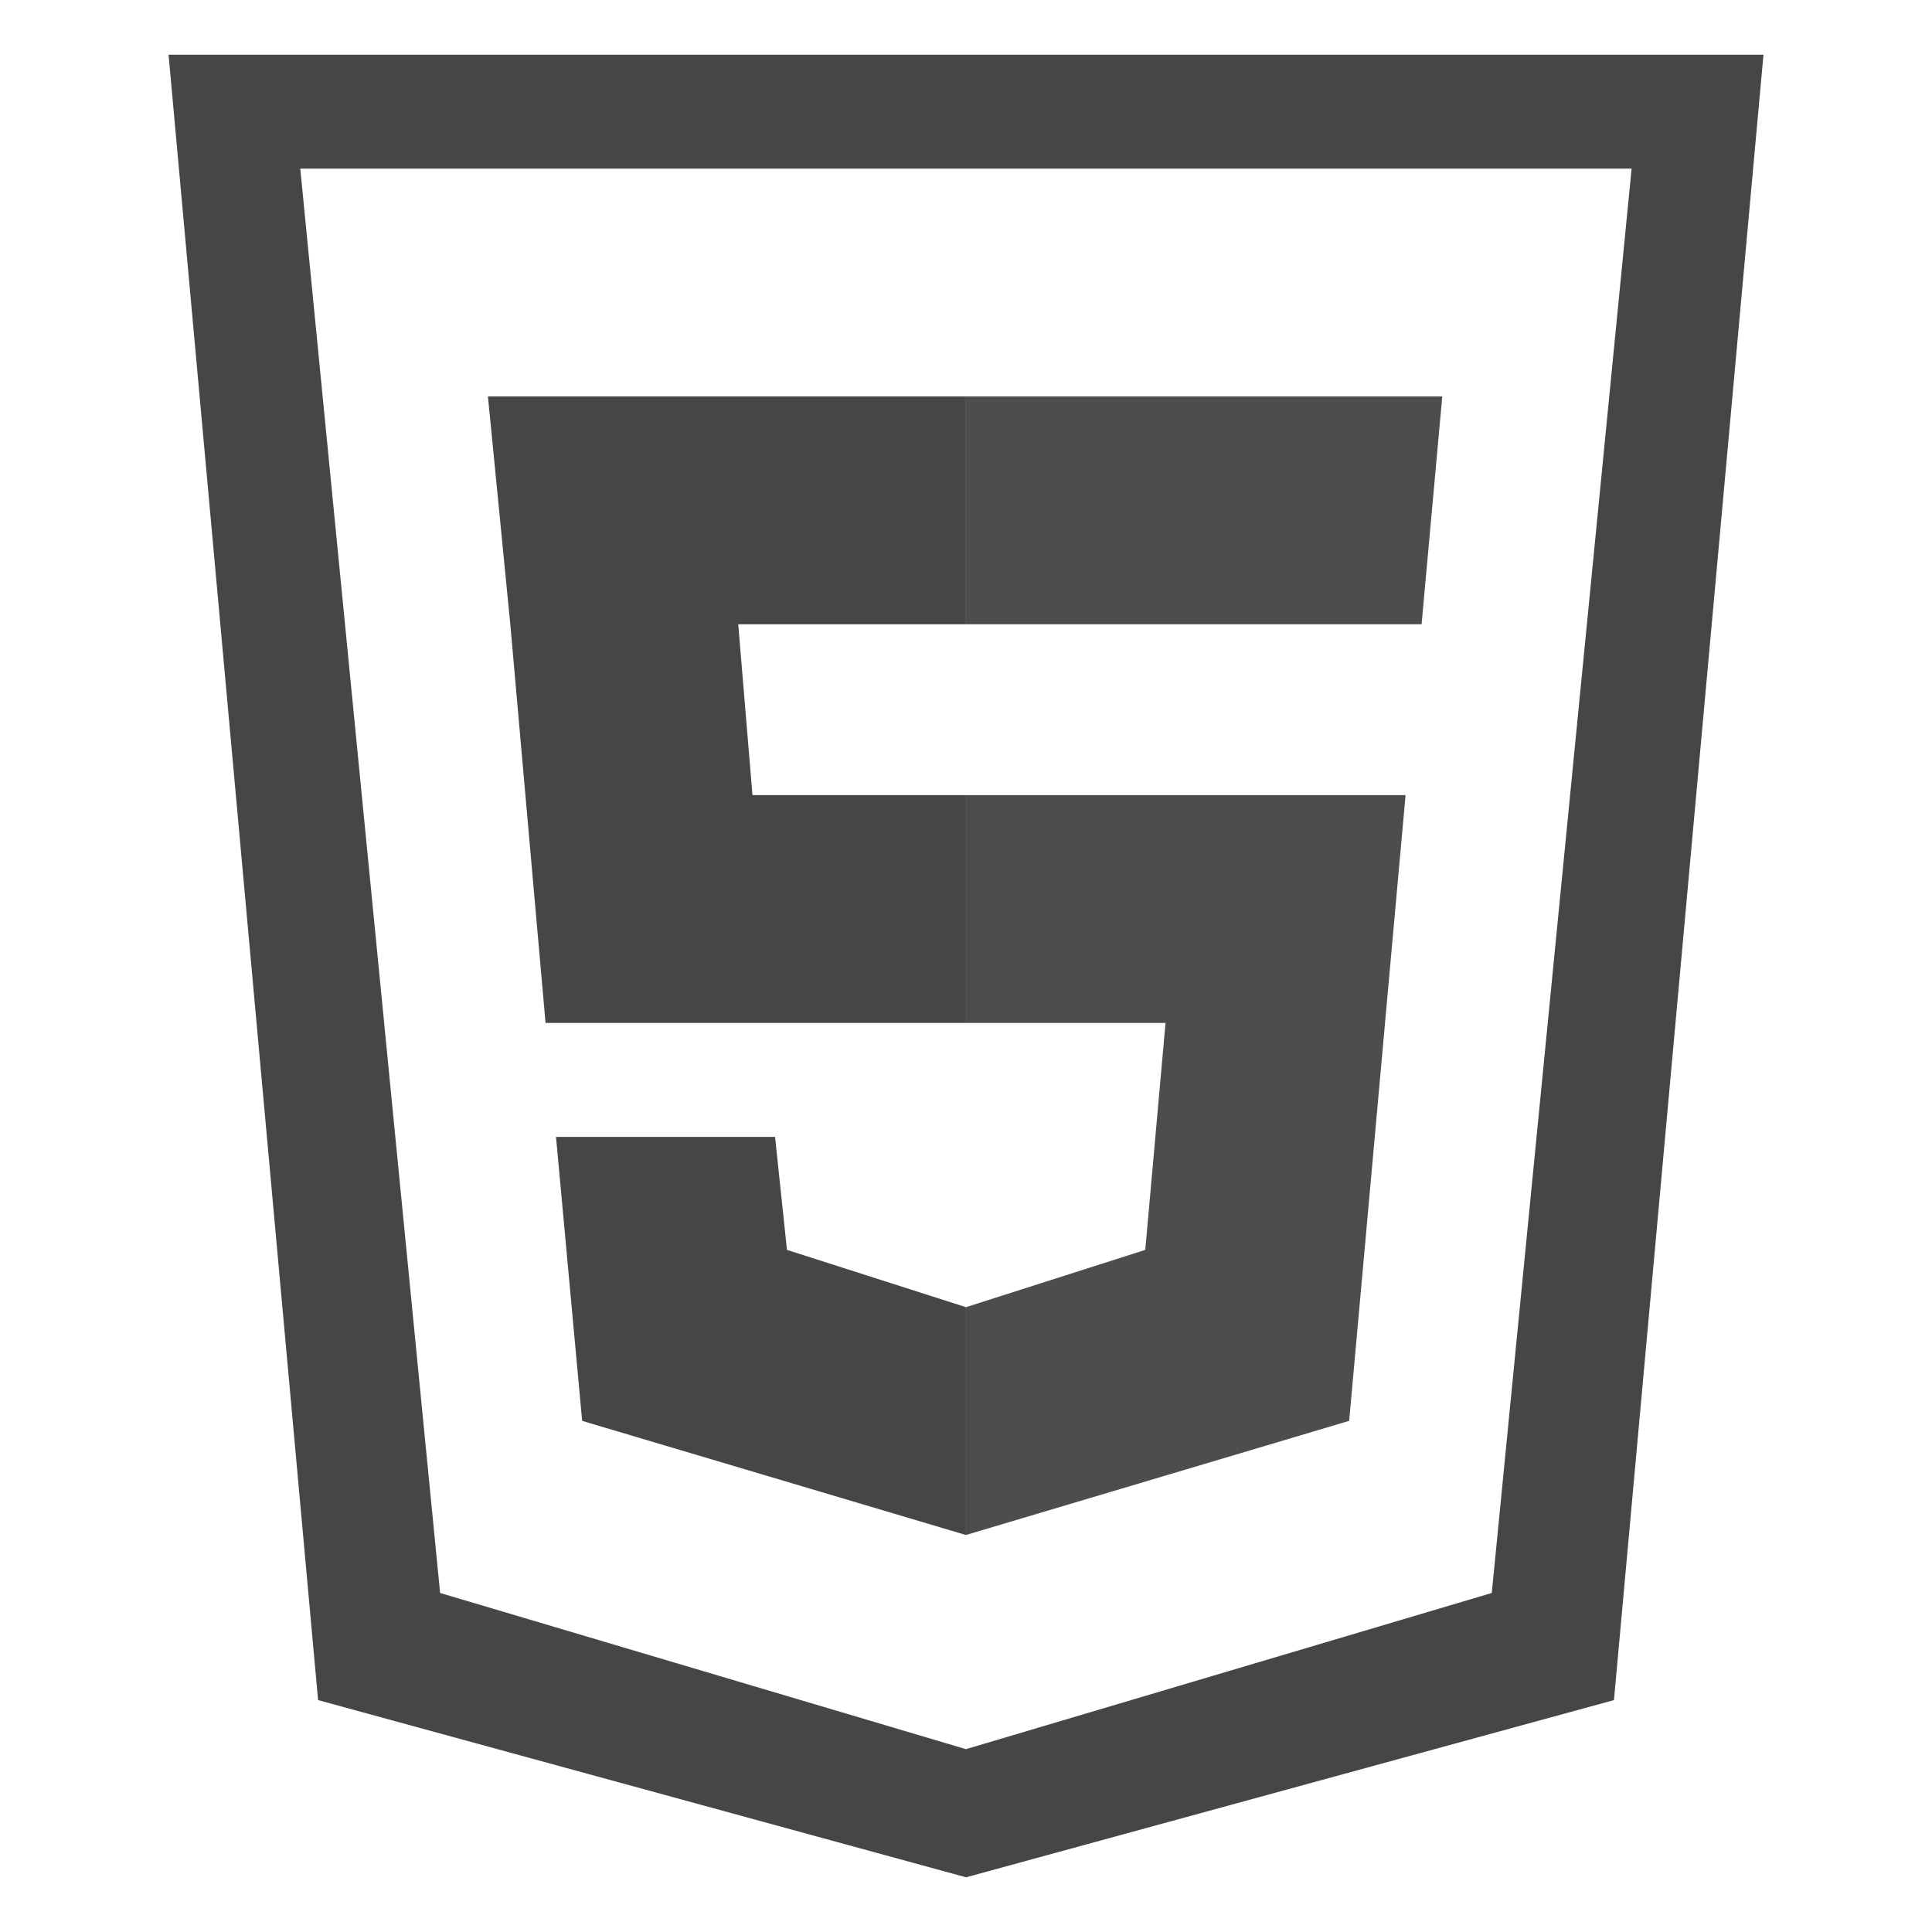 <svg xmlns="http://www.w3.org/2000/svg" height="100" width="100" xmlns:v="https://vecta.io/nano"><path d="M8.725 2.832l7.739 85.165 33.54 9.172 33.534-9.172 7.739-85.165zm6.817 5.896h34.455 34.455l-7.238 73.724-27.217 8.084-27.217-8.084zm34.455 70.724V67.659l-9.264-2.965-.616-5.85H28.779l1.353 14.7z" fill="#464646"/><path d="M49.997 41.156v11.792h10.33l-1.048 11.746-9.282 2.965v11.792l19.836-5.908 2.919-32.388z" fill="#4d4d4d"/><path d="M49.997 20.52H25.256l1.157 11.792 1.825 20.636h21.759V41.156H38.948l-.737-8.844h11.786z" fill="#464646"/><path d="M49.997 20.52v11.792h23.584l1.071-11.792z" fill="#4d4d4d"/></svg>